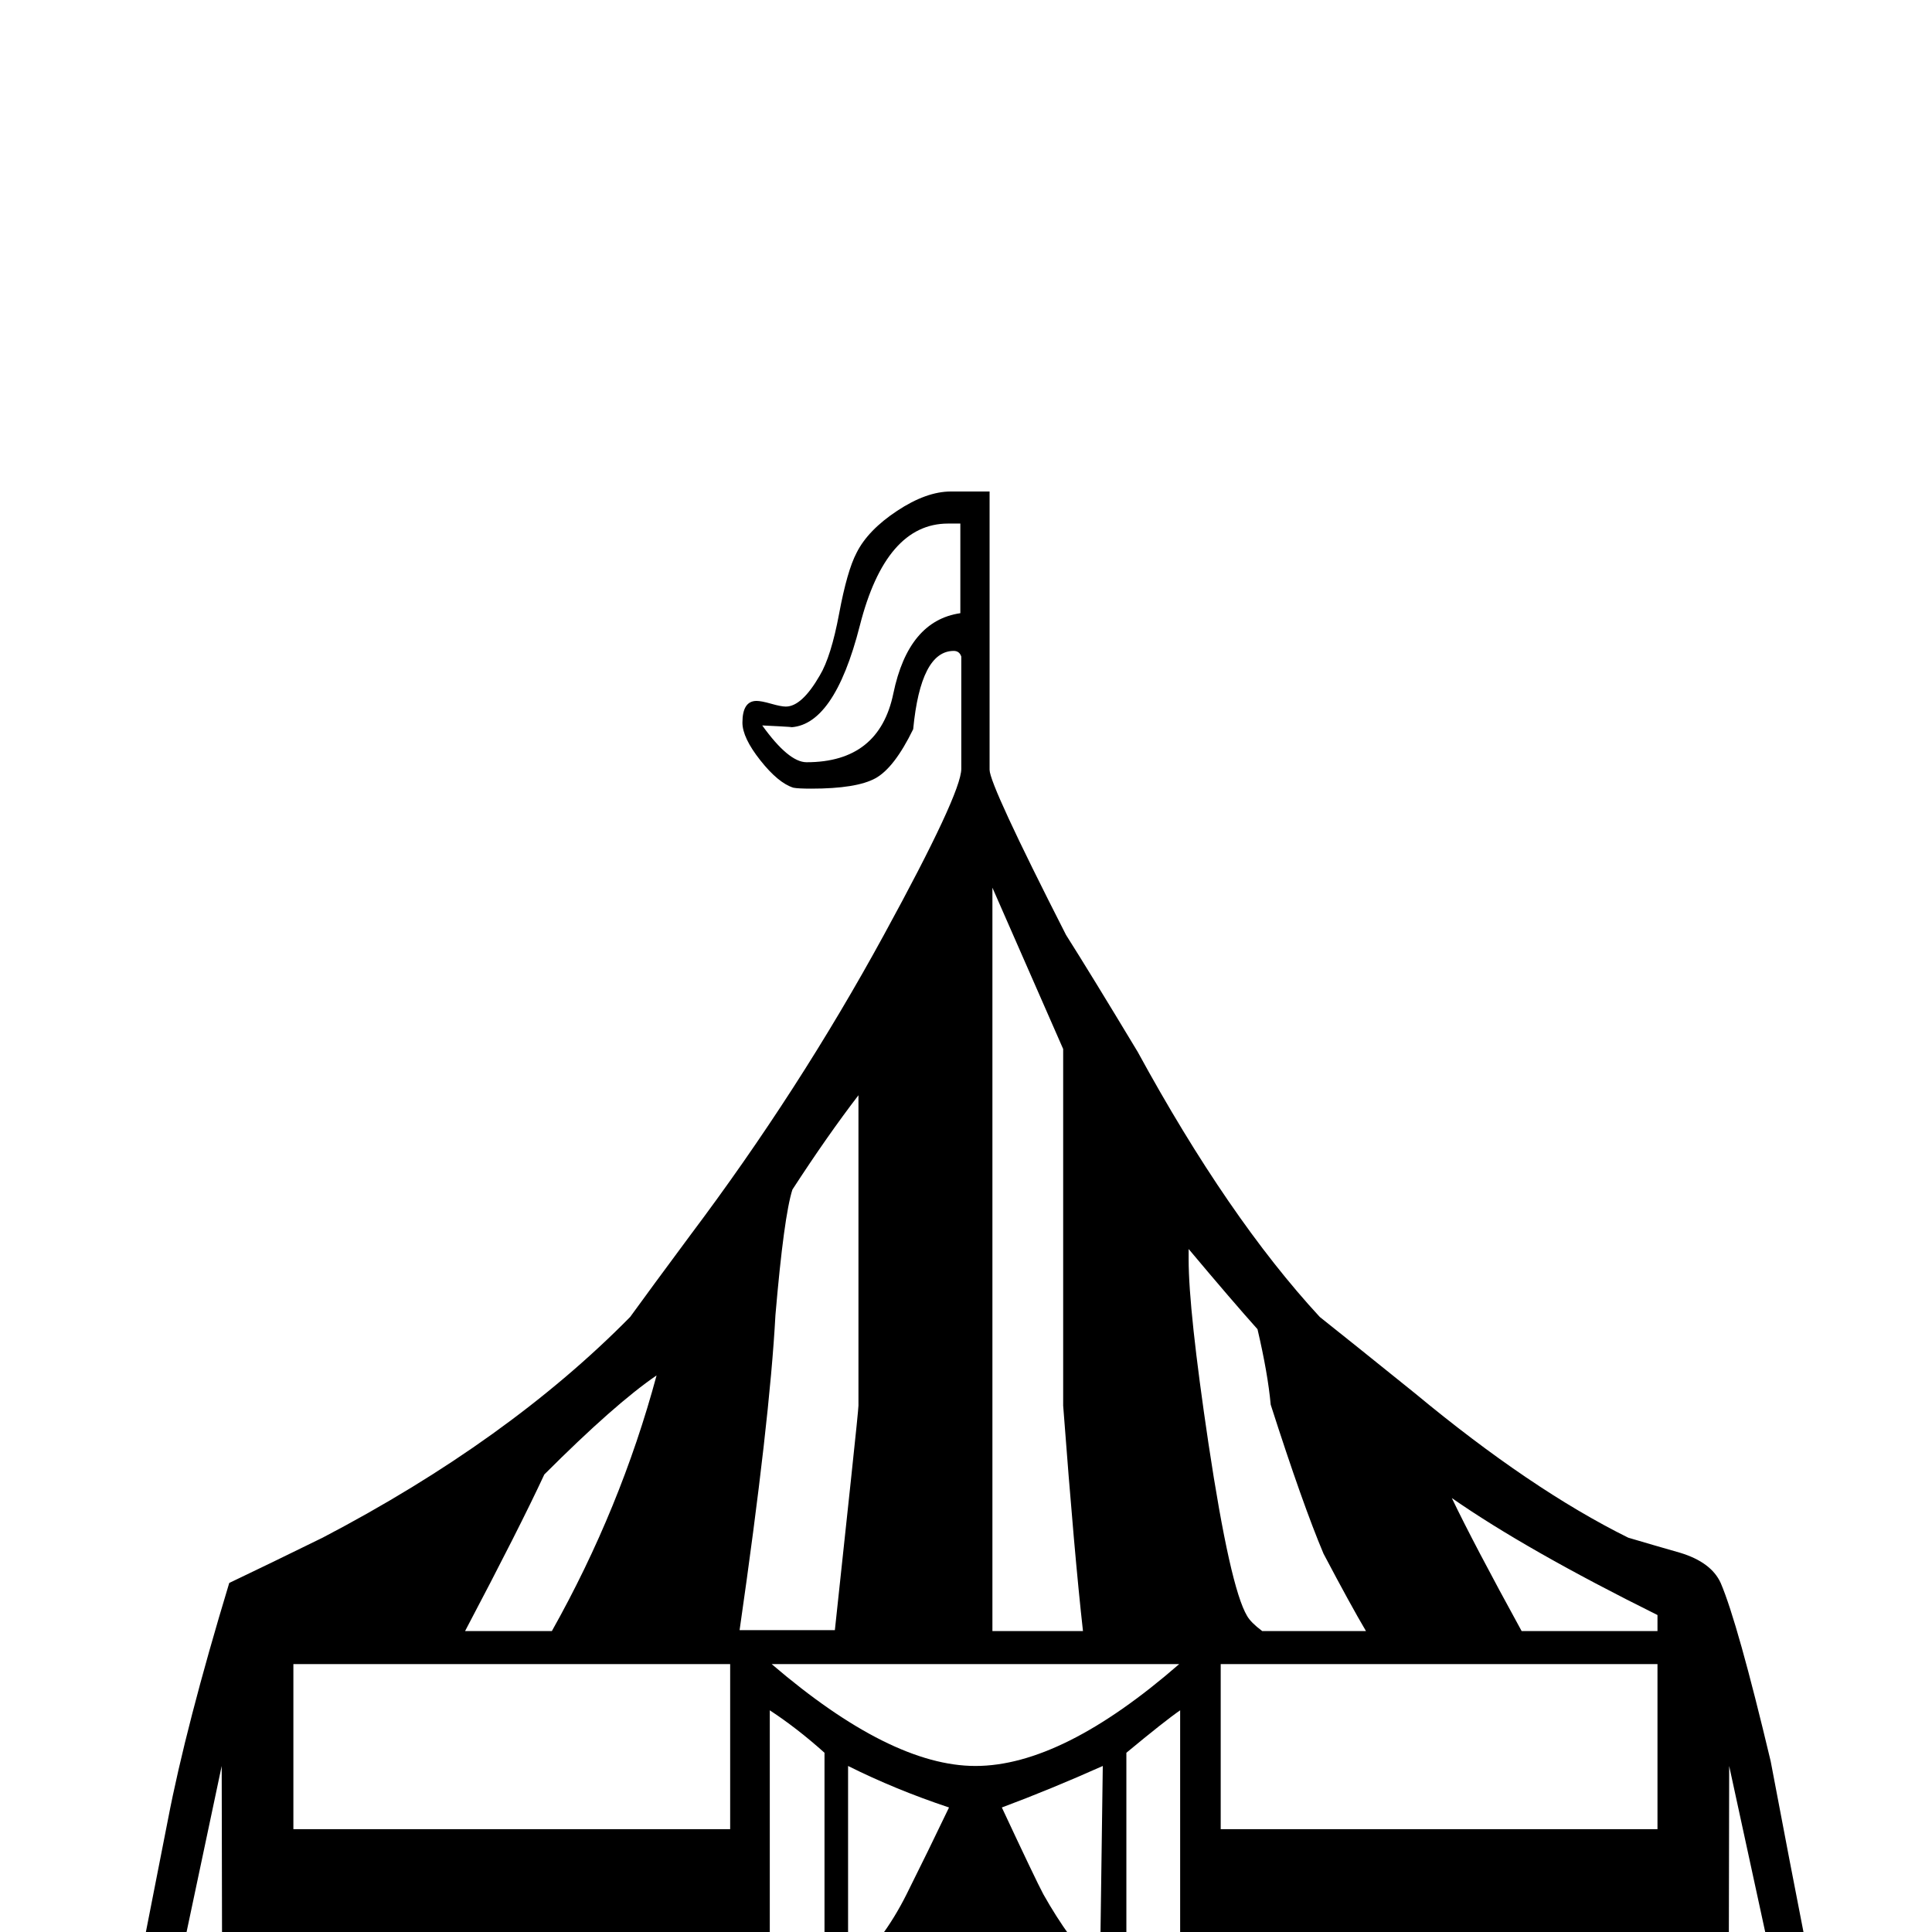 <?xml version="1.0" standalone="no"?>
<!DOCTYPE svg PUBLIC "-//W3C//DTD SVG 1.1//EN" "http://www.w3.org/Graphics/SVG/1.1/DTD/svg11.dtd" >
<svg viewBox="0 -442 2048 2048">
  <g transform="matrix(1 0 0 -1 0 1606)">
   <path fill="currentColor"
d="M1986 -377h-33l-120 553l-1 -515q0 -4 -20 -38h-561v612q-16 -11 -57 -45v-567h-320v567q-29 26 -58 45v-612h-560q-20 35 -20 38l-1 515l-117 -553h-36q31 166 96 496q19 99 65 251q42 20 99 48q197 103 326 234q21 29 64 87q115 153 205 318q82 150 82 176v119
q-2 6 -8 6q-35 0 -43 -83q-20 -41 -40 -52t-68 -11q-14 0 -19 1q-16 5 -35 29t-19 40q0 23 15 23q5 0 15.5 -3t15.5 -3q17 0 36 33q12 20 20.5 65.5t18.5 64.5q12 24 43 44.5t57 20.5h41v-295q0 -16 81 -175q26 -41 76 -124q96 -176 193 -281q34 -27 101 -81
q123 -102 226 -153q27 -8 55 -16q33 -10 43 -32q18 -42 53 -189q35 -186 109 -558zM1018 1398v95h-13q-66 0 -93.5 -108t-75.5 -108q14 0 -28 2q28 -39 47 -39q77 0 92 73q16 77 71 85zM1757 319v17q-139 69 -218 124q23 -48 74 -141h144zM1448 319q-16 27 -45 82
q-22 52 -56 158q-3 33 -14 80q-26 29 -73 85v-11q0 -54 21 -195q23 -153 41 -183q4 -7 16 -16h110zM1148 319q-9 80 -21 239v378l-75 171v-788h96zM1757 109v175h-463v-175h463zM910 558v329q-33 -43 -70 -100q-9 -28 -18 -133q-6 -112 -38 -334h101l17 159q8 75 8 79z
M1757 -290v194h-461v-194h461zM1250 284h-432q126 -108 216 -108q92 0 216 108zM1169 176q-56 -25 -107 -44q36 -77 44 -92q27 -48 60 -83zM696 590q-44 -30 -119 -105q-26 -56 -84 -166h92q73 130 111 271zM1006 132q-57 19 -107 44v-219q37 33 62 83q23 46 45 92zM774 109
v175h-463v-175h463zM772 -290v194h-461v-194h461z" />
  </g>

</svg>
